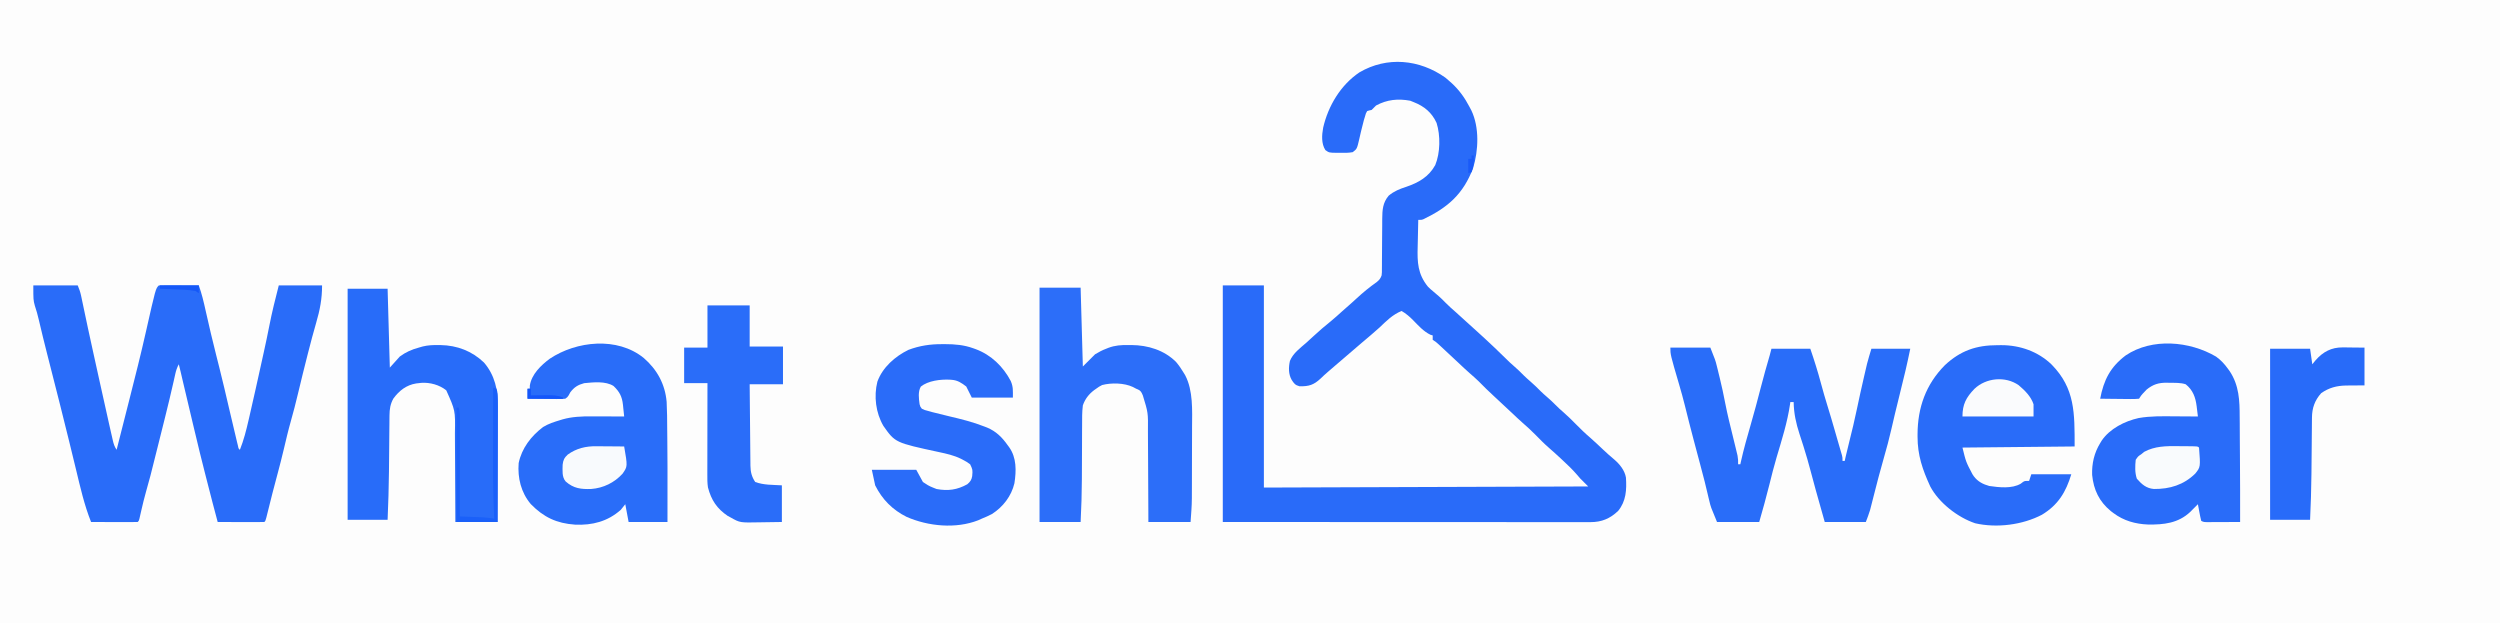 <?xml version="1.0" encoding="UTF-8"?>
<svg version="1.1" xmlns="http://www.w3.org/2000/svg" width="2251" height="561">
<rect width="100%" height="100%" fill="#333333" stroke="none"/>
<path d="M0 0 C742.83 0 1485.66 0 2251 0 C2251 185.13 2251 370.26 2251 561 C1508.17 561 765.34 561 0 561 C0 375.87 0 190.74 0 0 Z " fill="#FDFDFD" transform="translate(0,0)"/>
<path d="M0 0 C1.233 1.013 2.44 2.057 3.625 3.125 C4.422 3.83 5.218 4.535 6.039 5.262 C12.651 11.465 17.433 18.1 21.625 26.125 C22.228 27.259 22.832 28.394 23.453 29.562 C30.788 44.951 29.859 65.409 25.02 81.484 C16.103 104.762 2.629 116.718 -19.573 127.442 C-21.375 128.125 -21.375 128.125 -24.375 128.125 C-24.55 134.135 -24.676 140.143 -24.76 146.155 C-24.794 148.193 -24.842 150.232 -24.903 152.27 C-25.313 166.315 -24.837 176.889 -15.709 188.187 C-14.195 189.767 -12.645 191.135 -10.938 192.5 C-9.798 193.479 -8.66 194.46 -7.523 195.441 C-6.982 195.898 -6.44 196.354 -5.882 196.825 C-3.833 198.593 -1.947 200.497 -0.062 202.438 C2.959 205.503 6.106 208.345 9.367 211.152 C12.656 214.026 15.86 216.99 19.073 219.948 C22.131 222.761 25.21 225.548 28.312 228.312 C33.042 232.558 37.681 236.897 42.312 241.25 C43.026 241.919 43.739 242.589 44.473 243.278 C47.828 246.44 51.146 249.627 54.395 252.898 C56.726 255.247 59.095 257.488 61.625 259.625 C64.855 262.407 67.858 265.335 70.844 268.375 C72.709 270.207 74.644 271.919 76.625 273.625 C79.855 276.407 82.858 279.335 85.844 282.375 C87.709 284.207 89.644 285.919 91.625 287.625 C94.231 289.871 96.714 292.171 99.125 294.625 C101.395 296.936 103.716 299.094 106.188 301.188 C110.202 304.639 113.903 308.365 117.625 312.125 C121.756 316.294 125.889 320.362 130.371 324.156 C134.385 327.662 138.237 331.347 142.117 335.001 C145.4 338.083 148.708 341.075 152.188 343.938 C157.021 348.095 161.56 353.699 162.625 360.125 C163.343 371.092 162.799 381.311 155.625 390.125 C148.37 397.051 140.8 400.252 130.747 400.248 C129.563 400.25 128.379 400.252 127.159 400.254 C125.863 400.251 124.566 400.248 123.23 400.245 C121.836 400.246 120.441 400.247 119.047 400.248 C115.216 400.25 111.385 400.246 107.554 400.241 C103.422 400.237 99.291 400.238 95.159 400.239 C88.001 400.239 80.843 400.236 73.685 400.231 C63.336 400.223 52.987 400.22 42.638 400.219 C25.847 400.217 9.056 400.21 -7.734 400.2 C-24.045 400.191 -40.357 400.184 -56.668 400.18 C-57.683 400.18 -58.699 400.179 -59.745 400.179 C-67.687 400.177 -75.63 400.175 -83.572 400.173 C-122.506 400.164 -161.441 400.144 -200.375 400.125 C-200.375 329.835 -200.375 259.545 -200.375 187.125 C-188.165 187.125 -175.955 187.125 -163.375 187.125 C-163.375 247.185 -163.375 307.245 -163.375 369.125 C-67.015 368.795 29.345 368.465 128.625 368.125 C126.315 365.815 124.005 363.505 121.625 361.125 C120.47 359.83 119.328 358.522 118.215 357.191 C114.469 352.854 110.385 348.958 106.188 345.062 C105.475 344.394 104.763 343.726 104.029 343.037 C100.582 339.815 97.099 336.651 93.527 333.566 C89.097 329.717 85.014 325.569 80.914 321.375 C77.301 317.713 73.563 314.277 69.669 310.916 C66.17 307.851 62.811 304.639 59.438 301.438 C54.221 296.504 48.983 291.598 43.688 286.75 C39.035 282.486 34.537 278.101 30.137 273.574 C27.421 270.926 24.588 268.455 21.724 265.97 C18.366 263.018 15.124 259.946 11.875 256.875 C6.872 252.168 1.865 247.466 -3.188 242.812 C-4.122 241.95 -5.057 241.088 -6.02 240.199 C-8.391 238.018 -8.391 238.018 -11.375 236.125 C-11.375 234.805 -11.375 233.485 -11.375 232.125 C-12.035 231.939 -12.695 231.754 -13.375 231.562 C-19.583 228.588 -24.231 223.303 -29 218.438 C-32.26 215.126 -35.378 212.482 -39.375 210.125 C-47.522 213.415 -53.116 219.172 -59.375 225.125 C-64.536 229.784 -69.868 234.246 -75.18 238.731 C-83.554 245.804 -91.876 252.936 -100.137 260.14 C-102.034 261.788 -103.943 263.421 -105.852 265.055 C-108.064 266.956 -110.195 268.899 -112.273 270.945 C-118.45 276.723 -122.846 278.1 -131.309 277.93 C-135.183 276.913 -136.236 275.436 -138.375 272.125 C-141.331 266.953 -141.19 260.824 -139.934 255.121 C-137.164 248.176 -130.592 243.459 -125.106 238.655 C-122.948 236.747 -120.842 234.786 -118.736 232.821 C-113.669 228.103 -108.426 223.656 -103.035 219.312 C-99.489 216.397 -96.097 213.328 -92.703 210.238 C-89.999 207.784 -87.246 205.389 -84.488 202.996 C-82.926 201.613 -81.385 200.205 -79.855 198.785 C-74.093 193.435 -68.224 188.654 -61.809 184.133 C-59.308 182.07 -58.516 181.086 -57.375 178.125 C-57.069 175.313 -57.069 175.313 -57.104 172.198 C-57.094 171.003 -57.083 169.808 -57.073 168.577 C-57.071 167.288 -57.069 165.999 -57.066 164.672 C-57.055 163.329 -57.043 161.986 -57.029 160.644 C-56.974 154.953 -56.943 149.262 -56.919 143.571 C-56.903 140.084 -56.872 136.598 -56.834 133.111 C-56.817 131.151 -56.816 129.19 -56.816 127.229 C-56.727 119.144 -56.405 112.714 -51 106.312 C-46.066 102.2 -41.14 100.265 -35.125 98.312 C-24.009 94.519 -14.882 89.339 -9.055 78.719 C-4.544 67.741 -4.293 52.135 -7.875 40.812 C-12.172 31.453 -18.936 25.85 -28.375 22.125 C-29.984 21.475 -29.984 21.475 -31.625 20.812 C-42.623 18.796 -52.455 19.755 -62.375 25.125 C-63.711 26.456 -65.044 27.789 -66.375 29.125 C-67.078 29.273 -67.78 29.421 -68.504 29.574 C-69.121 29.756 -69.739 29.938 -70.375 30.125 C-71.585 32.207 -71.585 32.207 -72.312 34.938 C-72.641 36.007 -72.97 37.077 -73.309 38.18 C-74.143 41.169 -74.879 44.176 -75.598 47.195 C-75.916 48.522 -75.916 48.522 -76.24 49.876 C-76.657 51.641 -77.061 53.409 -77.449 55.181 C-79.546 64.194 -79.546 64.194 -83.375 67.125 C-87.06 67.824 -90.636 67.777 -94.375 67.688 C-95.373 67.698 -96.37 67.709 -97.398 67.721 C-104.632 67.648 -104.632 67.648 -108 65.277 C-111.763 59.388 -111.227 51.72 -109.993 45.063 C-105.471 25.467 -94.269 6.679 -77.34 -4.723 C-52.469 -19.309 -23.269 -16.466 0 0 Z " fill="#296BF9" transform="translate(1301.375,69.875)"/>
<path d="M0 0 C13.2 0 26.4 0 40 0 C41.293 3.233 42.268 5.711 42.958 8.995 C43.119 9.749 43.28 10.503 43.446 11.281 C43.697 12.491 43.697 12.491 43.953 13.727 C44.134 14.578 44.314 15.43 44.5 16.308 C44.887 18.132 45.271 19.957 45.654 21.782 C46.659 26.575 47.678 31.365 48.695 36.156 C48.896 37.103 49.096 38.049 49.303 39.025 C50.867 46.401 52.476 53.767 54.125 61.125 C55.927 69.17 57.703 77.221 59.45 85.278 C62.302 98.423 65.219 111.553 68.21 124.666 C68.61 126.422 69.007 128.179 69.403 129.936 C69.957 132.392 70.518 134.847 71.082 137.301 C71.246 138.037 71.411 138.773 71.58 139.531 C72.354 142.861 73.08 145.12 75 148 C77.638 137.628 80.272 127.255 82.903 116.882 C84.126 112.062 85.349 107.242 86.575 102.423 C91.735 82.138 96.864 61.86 101.451 41.436 C110.146 2.854 110.146 2.854 113 0 C115.666 -0.089 118.306 -0.115 120.973 -0.098 C121.77 -0.096 122.568 -0.095 123.39 -0.093 C125.947 -0.088 128.505 -0.075 131.062 -0.062 C132.792 -0.057 134.522 -0.053 136.252 -0.049 C140.501 -0.038 144.751 -0.021 149 0 C151.681 7.392 153.437 14.913 155.131 22.58 C158.115 36.063 161.308 49.486 164.688 62.875 C165.075 64.411 165.462 65.948 165.85 67.484 C166.405 69.687 166.96 71.889 167.516 74.092 C170.552 86.138 173.358 98.238 176.172 110.338 C179.706 125.591 179.706 125.591 183.375 140.812 C183.671 142.015 183.968 143.218 184.273 144.457 C184.753 146.915 184.753 146.915 186 148 C189.44 139.375 191.692 130.593 193.75 121.562 C194.094 120.076 194.438 118.59 194.782 117.104 C198.486 101.075 202.046 85.013 205.573 68.944 C206.204 66.07 206.839 63.197 207.473 60.324 C209.213 52.404 210.919 44.484 212.461 36.522 C214.844 24.222 217.894 12.14 221 0 C233.87 0 246.74 0 260 0 C260 12.153 258.047 22.173 254.661 33.707 C252.143 42.344 249.86 51.037 247.625 59.75 C247.434 60.492 247.244 61.234 247.047 61.999 C244.006 73.867 241.099 85.766 238.242 97.68 C236.267 105.912 234.212 114.102 231.865 122.236 C229.483 130.603 227.538 139.079 225.518 147.539 C223.782 154.794 221.989 162.017 220.027 169.215 C218.652 174.281 217.325 179.359 216 184.438 C215.743 185.42 215.486 186.402 215.222 187.414 C213.332 194.663 211.519 201.929 209.762 209.211 C209 212 209 212 208 213 C204.897 213.089 201.817 213.115 198.715 213.098 C197.784 213.096 196.853 213.095 195.894 213.093 C192.909 213.088 189.923 213.075 186.938 213.062 C184.919 213.057 182.9 213.053 180.881 213.049 C175.921 213.038 170.96 213.021 166 213 C162.852 201.338 159.834 189.645 156.846 177.941 C156.069 174.901 155.289 171.86 154.51 168.82 C151.392 156.635 148.397 144.427 145.515 132.184 C144.835 129.299 144.141 126.417 143.445 123.535 C140.329 110.62 137.279 97.69 134.272 84.748 C133.99 83.536 133.708 82.323 133.418 81.074 C133.168 79.997 132.918 78.921 132.661 77.811 C132.126 75.536 131.575 73.266 131 71 C129.421 73.901 128.517 76.573 127.811 79.795 C127.485 81.252 127.485 81.252 127.152 82.738 C126.918 83.804 126.683 84.87 126.441 85.969 C123.976 96.899 121.364 107.785 118.652 118.656 C118.462 119.42 118.271 120.184 118.075 120.971 C117.096 124.893 116.115 128.814 115.132 132.734 C114.131 136.725 113.135 140.716 112.14 144.708 C104.997 173.349 104.997 173.349 101.522 185.577 C99.924 191.202 98.544 196.861 97.25 202.562 C96.842 204.356 96.431 206.149 96.016 207.941 C95.757 209.081 95.757 209.081 95.493 210.244 C95 212 95 212 94 213 C90.897 213.089 87.817 213.115 84.715 213.098 C83.784 213.096 82.853 213.095 81.894 213.093 C78.909 213.088 75.923 213.075 72.938 213.062 C70.919 213.057 68.9 213.053 66.881 213.049 C61.921 213.038 56.96 213.021 52 213 C45.851 197.619 42.246 181.539 38.38 165.476 C36.817 158.999 35.232 152.528 33.65 146.055 C33.239 144.372 32.828 142.689 32.417 141.006 C27.079 119.118 21.52 97.287 15.954 75.456 C15.005 71.731 14.057 68.006 13.109 64.281 C12.929 63.573 12.749 62.864 12.563 62.134 C9.929 51.782 7.375 41.413 4.951 31.01 C3.92 26.627 2.798 22.386 1.335 18.127 C0 13 0 13 0 0 Z " fill="#296CF9" transform="translate(30,257)"/>
<path d="M0 0 C11.88 0 23.76 0 36 0 C40.505 11.262 40.505 11.262 41.781 16.398 C42.064 17.526 42.346 18.654 42.637 19.816 C42.922 20.991 43.206 22.165 43.5 23.375 C43.806 24.615 44.111 25.854 44.426 27.131 C46.294 34.807 47.969 42.495 49.439 50.256 C51.373 60.282 53.883 70.176 56.316 80.09 C56.878 82.393 57.44 84.696 58 87 C58.437 88.779 58.437 88.779 58.882 90.594 C59.157 91.74 59.432 92.886 59.715 94.066 C60.086 95.599 60.086 95.599 60.465 97.162 C60.973 99.855 61.103 102.269 61 105 C61.66 105 62.32 105 63 105 C63.159 104.27 63.317 103.541 63.48 102.789 C66.016 91.444 69.173 80.291 72.41 69.129 C75.588 58.15 78.545 47.133 81.381 36.061 C83.891 26.305 86.611 16.619 89.447 6.953 C90.006 4.98 90.503 2.99 91 1 C102.55 1 114.1 1 126 1 C129.587 11.419 132.84 21.807 135.674 32.454 C137.52 39.347 139.527 46.179 141.625 53 C143.804 60.085 145.952 67.172 147.957 74.309 C148.815 77.347 149.691 80.379 150.574 83.41 C150.851 84.363 151.127 85.316 151.412 86.298 C151.962 88.194 152.515 90.089 153.071 91.983 C153.446 93.281 153.446 93.281 153.828 94.605 C154.054 95.38 154.28 96.155 154.513 96.954 C155 99 155 99 155 102 C155.66 102 156.32 102 157 102 C157.273 100.738 157.547 99.476 157.828 98.176 C158.802 93.794 159.888 89.448 161.004 85.101 C163.531 75.234 165.839 65.342 167.938 55.375 C169.946 45.841 172.026 36.329 174.231 26.839 C174.674 24.934 175.113 23.028 175.552 21.123 C175.965 19.356 175.965 19.356 176.387 17.555 C176.626 16.528 176.865 15.502 177.112 14.445 C178.277 9.927 179.659 5.468 181 1 C192.55 1 204.1 1 216 1 C213.283 14.476 210.104 27.779 206.734 41.105 C205.214 47.122 203.743 53.149 202.312 59.188 C202.111 60.037 201.909 60.886 201.701 61.761 C200.789 65.614 199.89 69.47 199.016 73.332 C197.042 81.997 194.758 90.531 192.281 99.067 C190.615 104.818 189.015 110.581 187.5 116.375 C187.203 117.511 187.203 117.511 186.899 118.671 C185.74 123.117 184.599 127.568 183.461 132.02 C183.066 133.557 183.066 133.557 182.662 135.125 C182.152 137.111 181.645 139.098 181.143 141.085 C180.907 142 180.672 142.914 180.43 143.855 C180.124 145.057 180.124 145.057 179.812 146.282 C178.727 149.915 177.331 153.45 176 157 C163.79 157 151.58 157 139 157 C130.246 126.024 130.246 126.024 126.312 111.188 C124.325 103.716 122.233 96.301 119.875 88.938 C119.632 88.178 119.389 87.419 119.139 86.637 C118.19 83.68 117.236 80.724 116.272 77.771 C113.123 68.057 111.179 59.289 111 49 C110.01 49 109.02 49 108 49 C107.925 49.599 107.85 50.199 107.773 50.816 C105.399 67.182 100.305 83.116 95.611 98.933 C93.23 107.032 91.146 115.186 89.138 123.384 C86.367 134.67 83.192 145.827 80 157 C67.46 157 54.92 157 42 157 C36.377 143.505 36.377 143.505 35.121 138.23 C34.839 137.074 34.558 135.917 34.268 134.725 C33.994 133.557 33.72 132.39 33.438 131.188 C32.875 128.847 32.311 126.508 31.746 124.168 C31.463 122.992 31.18 121.817 30.889 120.605 C29.514 115.03 28.021 109.488 26.524 103.945 C25.626 100.612 24.739 97.277 23.852 93.941 C23.671 93.264 23.491 92.586 23.305 91.887 C22.745 89.779 22.185 87.671 21.625 85.562 C21.43 84.827 21.234 84.091 21.033 83.333 C18.293 73.007 15.648 62.663 13.1 52.288 C11.526 45.937 9.78 39.653 7.938 33.375 C0 6.313 0 6.313 0 0 Z " fill="#296DF9" transform="translate(1504,313)"/>
<path d="M0 0 C12.021 10.435 19.228 23.511 20.626 39.527 C21.065 47.636 21.084 55.754 21.128 63.873 C21.156 66.469 21.185 69.064 21.216 71.659 C21.302 79.668 21.346 87.677 21.378 95.686 C21.383 96.986 21.388 98.287 21.394 99.627 C21.452 115.647 21.438 131.666 21.378 147.686 C9.828 147.686 -1.722 147.686 -13.622 147.686 C-14.612 142.406 -15.602 137.126 -16.622 131.686 C-17.942 133.336 -19.262 134.986 -20.622 136.686 C-32.401 147.255 -46.425 150.777 -61.833 150.08 C-78.411 148.91 -90.044 143.479 -101.704 131.557 C-110.508 121.141 -113.661 108.028 -112.622 94.686 C-109.887 81.323 -101.406 70.334 -90.646 62.189 C-85.831 59.206 -80.569 57.573 -75.185 55.936 C-74.493 55.724 -73.801 55.513 -73.089 55.296 C-64.569 52.869 -55.927 52.531 -47.114 52.588 C-46.263 52.589 -45.411 52.591 -44.534 52.592 C-41.855 52.598 -39.176 52.61 -36.497 52.623 C-34.664 52.628 -32.83 52.633 -30.997 52.637 C-26.539 52.648 -22.08 52.665 -17.622 52.686 C-17.896 49.951 -18.183 47.219 -18.478 44.486 C-18.554 43.716 -18.63 42.945 -18.708 42.151 C-19.525 34.732 -21.787 30.382 -27.185 25.248 C-34.358 20.65 -45.461 21.9 -53.622 22.686 C-59.22 24.178 -62.507 26.256 -66.06 30.811 C-66.575 31.759 -67.091 32.708 -67.622 33.686 C-68.737 35.347 -68.737 35.347 -70.622 36.686 C-73.28 36.947 -75.699 37.035 -78.353 36.979 C-79.103 36.974 -79.853 36.97 -80.627 36.966 C-83.021 36.949 -85.415 36.911 -87.81 36.873 C-89.434 36.858 -91.058 36.844 -92.683 36.832 C-96.663 36.799 -100.642 36.747 -104.622 36.686 C-104.622 33.716 -104.622 30.746 -104.622 27.686 C-103.962 27.686 -103.302 27.686 -102.622 27.686 C-102.591 26.293 -102.591 26.293 -102.56 24.873 C-101.042 14.72 -92.465 6.536 -84.622 0.686 C-60.551 -15.343 -23.816 -19.299 0 0 Z " fill="#296DF9" transform="translate(579.622,322.314)"/>
<path d="M0 0 C4.331 3.099 7.559 6.6 10.664 10.906 C11.494 12.047 11.494 12.047 12.34 13.211 C20.778 25.983 21.267 39.609 21.273 54.355 C21.288 56.221 21.305 58.087 21.324 59.953 C21.367 64.843 21.387 69.733 21.402 74.624 C21.422 79.513 21.464 84.402 21.504 89.291 C21.658 109.162 21.708 129.034 21.664 148.906 C17.001 148.931 12.338 148.949 7.675 148.961 C6.088 148.966 4.501 148.973 2.914 148.982 C0.635 148.994 -1.643 148.999 -3.922 149.004 C-4.989 149.012 -4.989 149.012 -6.078 149.02 C-11.108 149.02 -11.108 149.02 -13.336 147.906 C-13.974 145.375 -14.503 142.908 -14.961 140.344 C-15.095 139.633 -15.229 138.922 -15.367 138.189 C-15.698 136.43 -16.018 134.668 -16.336 132.906 C-17.087 133.659 -17.839 134.412 -18.613 135.188 C-19.512 136.085 -20.41 136.982 -21.336 137.906 C-21.935 138.515 -22.535 139.123 -23.152 139.75 C-33.968 150.009 -47.074 151.403 -61.293 151.184 C-72.584 150.751 -83.229 147.769 -92.336 140.906 C-93.115 140.32 -93.893 139.733 -94.695 139.129 C-105.271 130.452 -110.216 120.015 -111.578 106.504 C-111.913 96.226 -109.711 86.663 -104.336 77.906 C-103.877 77.146 -103.418 76.385 -102.945 75.602 C-95.506 64.744 -82.313 58.162 -69.746 55.321 C-58.876 53.401 -48.024 53.685 -37.023 53.781 C-35.011 53.791 -32.999 53.8 -30.986 53.809 C-26.103 53.83 -21.219 53.865 -16.336 53.906 C-16.625 51.512 -16.921 49.119 -17.223 46.727 C-17.343 45.718 -17.343 45.718 -17.466 44.689 C-18.501 36.59 -20.812 30.126 -27.336 24.906 C-31.958 23.392 -36.773 23.644 -41.586 23.594 C-42.502 23.565 -43.419 23.536 -44.363 23.506 C-51.77 23.437 -56.817 25.055 -62.578 29.723 C-63.117 30.299 -63.656 30.875 -64.211 31.469 C-64.765 32.048 -65.32 32.626 -65.891 33.223 C-67.522 35.055 -67.522 35.055 -69.336 37.906 C-72.031 38.173 -74.494 38.254 -77.188 38.199 C-77.962 38.195 -78.736 38.191 -79.533 38.186 C-82.009 38.17 -84.485 38.132 -86.961 38.094 C-88.638 38.079 -90.315 38.065 -91.992 38.053 C-96.107 38.02 -100.221 37.968 -104.336 37.906 C-101.142 21.159 -95.269 9.403 -81.336 -1.094 C-57.612 -17.055 -23.723 -13.976 0 0 Z " fill="#296CF9" transform="translate(1995.336,321.094)"/>
<path d="M0 0 C1.198 -0.012 2.396 -0.024 3.631 -0.037 C20.416 -0.065 36.932 5.701 49.093 17.558 C70.097 39.076 69.688 61.018 69.688 91.188 C19.692 91.683 19.692 91.683 -31.312 92.188 C-28.176 105.069 -28.176 105.069 -22.312 116.188 C-21.934 116.76 -21.555 117.332 -21.164 117.922 C-17.611 122.739 -12.843 125.228 -7.172 126.77 C1.656 128.06 13.288 129.379 21.188 124.688 C21.796 124.223 22.404 123.759 23.031 123.281 C24.688 122.188 24.688 122.188 28.688 122.188 C29.348 120.207 30.008 118.228 30.688 116.188 C42.568 116.188 54.447 116.188 66.688 116.188 C61.867 132.256 54.831 143.847 40.238 152.668 C22.708 161.842 -0.44 164.792 -19.836 160.352 C-35.506 155.105 -52.498 141.985 -60.312 127.188 C-67.262 112.084 -71.76 99.095 -71.75 82.375 C-71.75 81.686 -71.751 80.998 -71.751 80.288 C-71.67 56.197 -64.286 35.295 -47.129 17.984 C-33.13 4.909 -18.812 0.01 0 0 Z " fill="#296CF9" transform="translate(1798.312,310.812)"/>
<path d="M0 0 C12.21 0 24.42 0 37 0 C37.66 23.43 38.32 46.86 39 71 C42.63 67.37 46.26 63.74 50 60 C53.531 57.933 56.276 56.39 60 55 C60.634 54.743 61.268 54.486 61.921 54.222 C68.025 51.922 73.518 51.576 80 51.688 C80.933 51.684 81.867 51.681 82.828 51.678 C97.663 51.792 112.371 56.296 123 67 C125.659 70.17 127.897 73.44 130 77 C130.4 77.661 130.799 78.323 131.211 79.004 C138.375 92.767 137.43 110.558 137.328 125.609 C137.325 127.635 137.323 129.661 137.322 131.687 C137.318 135.899 137.304 140.111 137.281 144.323 C137.253 149.684 137.242 155.045 137.238 160.406 C137.232 165.578 137.218 170.75 137.203 175.922 C137.201 176.887 137.199 177.852 137.197 178.847 C137.19 181.618 137.177 184.388 137.161 187.159 C137.16 187.95 137.159 188.741 137.158 189.556 C137.105 196.768 136.518 203.752 136 211 C123.46 211 110.92 211 98 211 C97.991 207.973 97.981 204.946 97.972 201.827 C97.938 191.793 97.882 181.759 97.816 171.724 C97.777 165.644 97.744 159.564 97.729 153.484 C97.714 147.61 97.679 141.736 97.632 135.861 C97.617 133.627 97.609 131.393 97.608 129.159 C97.782 112.632 97.782 112.632 93 97 C92.663 96.263 92.326 95.527 91.979 94.768 C90.675 92.413 89.469 92.029 87 91 C86.031 90.484 85.061 89.969 84.062 89.438 C76.196 85.745 64.797 85.501 56.355 87.684 C54.369 88.628 52.741 89.66 51 91 C50.085 91.636 50.085 91.636 49.152 92.285 C44.305 95.98 41.014 100.232 39 106 C38.269 111.92 38.301 117.796 38.328 123.754 C38.318 125.5 38.305 127.245 38.289 128.991 C38.255 133.583 38.25 138.175 38.251 142.768 C38.248 150.047 38.196 157.326 38.154 164.605 C38.141 167.234 38.13 169.864 38.12 172.493 C38.063 185.354 37.661 198.152 37 211 C24.79 211 12.58 211 0 211 C0 141.37 0 71.74 0 0 Z " fill="#2C6EF9" transform="translate(936,259)"/>
<path d="M0 0 C11.88 0 23.76 0 36 0 C36.66 23.43 37.32 46.86 38 71 C40.97 67.7 43.94 64.4 47 61 C52.395 57.038 57.57 54.76 64 53 C65.222 52.649 66.444 52.299 67.703 51.938 C72.235 50.822 76.598 50.654 81.25 50.688 C82.084 50.693 82.918 50.699 83.778 50.705 C98.579 50.994 111.956 56.056 122.742 66.391 C132.532 77.705 135.492 91.427 135.341 106.011 C135.341 107.144 135.341 108.277 135.342 109.445 C135.34 113.146 135.317 116.846 135.293 120.547 C135.287 123.13 135.283 125.714 135.28 128.298 C135.27 134.375 135.246 140.452 135.216 146.529 C135.182 153.455 135.166 160.381 135.151 167.308 C135.12 181.539 135.065 195.769 135 210 C122.46 210 109.92 210 97 210 C96.991 207.039 96.981 204.078 96.972 201.027 C96.938 191.204 96.882 181.381 96.816 171.558 C96.777 165.607 96.744 159.656 96.729 153.705 C96.714 147.954 96.679 142.203 96.632 136.452 C96.617 134.266 96.609 132.08 96.608 129.894 C96.972 109.579 96.972 109.579 88.797 91.434 C82.586 86.478 74.187 84.22 66.332 84.715 C65.562 84.809 64.793 84.903 64 85 C62.861 85.126 62.861 85.126 61.699 85.254 C52.815 86.712 46.415 91.732 41.191 98.875 C38.412 103.833 37.745 108.418 37.697 114.046 C37.684 115.065 37.684 115.065 37.671 116.104 C37.646 118.344 37.634 120.584 37.621 122.824 C37.605 124.41 37.588 125.996 37.57 127.582 C37.524 131.768 37.489 135.955 37.457 140.142 C37.399 147.557 37.323 154.972 37.246 162.387 C37.238 163.184 37.23 163.982 37.222 164.803 C37.076 179.219 36.613 193.595 36 208 C24.12 208 12.24 208 0 208 C0 139.36 0 70.72 0 0 Z " fill="#286CF9" transform="translate(313,260)"/>
<path d="M0 0 C0.895 -0.004 1.789 -0.008 2.711 -0.012 C11.622 0.001 19.646 0.717 28.062 3.75 C28.8 4.014 29.537 4.279 30.296 4.551 C44.173 9.767 54.854 20.153 61.73 33.227 C64.012 38.603 63.625 41.837 63.625 48.125 C51.415 48.125 39.205 48.125 26.625 48.125 C24.975 44.825 23.325 41.525 21.625 38.125 C17.449 34.928 13.946 32.514 8.625 32.125 C8.015 32.075 7.406 32.024 6.777 31.973 C-1.522 31.596 -12.591 32.85 -19.266 38.203 C-21.948 42.85 -21.066 48.993 -20.375 54.125 C-19.788 56.274 -19.788 56.274 -18.375 58.125 C-15.825 59.363 -15.825 59.363 -12.723 60.141 C-10.963 60.637 -10.963 60.637 -9.168 61.143 C-4.082 62.46 1.019 63.71 6.133 64.915 C17.003 67.478 27.784 70.125 38.188 74.25 C38.958 74.55 39.729 74.85 40.524 75.159 C48.578 78.545 53.966 83.938 58.938 91 C59.366 91.574 59.795 92.147 60.236 92.738 C67.035 102.262 66.755 114.087 65 125.312 C62.237 136.875 54.786 146.487 44.875 152.906 C41.849 154.518 38.804 155.843 35.625 157.125 C34.547 157.611 33.47 158.097 32.359 158.598 C12.164 166.444 -12.424 164.059 -31.996 155.551 C-44.766 149.217 -54.016 139.843 -60.375 127.125 C-61.86 120.195 -61.86 120.195 -63.375 113.125 C-50.175 113.125 -36.975 113.125 -23.375 113.125 C-21.395 116.755 -19.415 120.385 -17.375 124.125 C-14.144 126.355 -11.895 127.757 -8.375 129.125 C-7.282 129.558 -6.189 129.991 -5.062 130.438 C5.185 132.348 13.444 131.226 22.625 126.125 C25.239 123.856 26.454 122.206 27.004 118.734 C27.459 113.121 27.459 113.121 25.156 108.207 C23.024 106.561 21.04 105.334 18.625 104.125 C17.743 103.665 17.743 103.665 16.844 103.196 C10.487 100.098 3.926 98.647 -2.962 97.176 C-42.364 88.683 -42.364 88.683 -53 73.562 C-59.822 61.824 -61.698 46.977 -58.375 33.75 C-53.699 20.862 -42.442 10.989 -30.375 5.125 C-20.235 1.335 -10.759 -0.046 0 0 Z " fill="#2A6CF9" transform="translate(848.375,309.875)"/>
<path d="M0 0 C12.54 0 25.08 0 38 0 C38 12.21 38 24.42 38 37 C47.9 37 57.8 37 68 37 C68 48.22 68 59.44 68 71 C58.1 71 48.2 71 38 71 C38.086 81.197 38.179 91.393 38.288 101.59 C38.337 106.325 38.384 111.06 38.422 115.795 C38.459 120.366 38.505 124.937 38.558 129.508 C38.577 131.251 38.592 132.993 38.603 134.735 C38.62 137.179 38.649 139.623 38.681 142.067 C38.683 142.784 38.685 143.501 38.688 144.24 C38.783 149.974 39.816 154.224 43 159 C50.908 161.847 58.37 161.461 67 162 C67 172.89 67 183.78 67 195 C62.055 195.092 57.113 195.172 52.168 195.22 C50.491 195.24 48.813 195.267 47.135 195.302 C29.26 195.664 29.26 195.664 21 191 C20.098 190.519 19.195 190.038 18.266 189.543 C8.555 183.013 3.436 175.326 0.446 163.878 C-0.165 159.932 -0.131 156.066 -0.114 152.079 C-0.114 151.191 -0.114 150.302 -0.114 149.387 C-0.113 146.46 -0.105 143.533 -0.098 140.605 C-0.096 138.572 -0.094 136.539 -0.093 134.506 C-0.09 129.162 -0.08 123.817 -0.069 118.473 C-0.058 113.016 -0.054 107.56 -0.049 102.104 C-0.038 91.402 -0.021 80.701 0 70 C-6.93 70 -13.86 70 -21 70 C-21 59.44 -21 48.88 -21 38 C-14.07 38 -7.14 38 0 38 C0 25.46 0 12.92 0 0 Z " fill="#2A6DF9" transform="translate(637,275)"/>
<path d="M0 0 C1.041 0.005 2.082 0.01 3.154 0.015 C5.108 0.042 5.108 0.042 7.102 0.07 C11.268 0.112 15.434 0.153 19.727 0.195 C19.727 11.415 19.727 22.635 19.727 34.195 C6.977 34.32 6.977 34.32 3.036 34.313 C-5.468 34.517 -12.222 36.298 -19.273 41.195 C-25.09 47.721 -27.503 54.545 -27.576 63.273 C-27.589 64.296 -27.589 64.296 -27.602 65.341 C-27.628 67.591 -27.64 69.84 -27.652 72.09 C-27.669 73.68 -27.686 75.271 -27.704 76.862 C-27.749 81.059 -27.784 85.256 -27.816 89.454 C-27.874 96.895 -27.95 104.336 -28.027 111.777 C-28.035 112.575 -28.043 113.372 -28.051 114.194 C-28.19 127.879 -28.634 141.522 -29.273 155.195 C-41.153 155.195 -53.033 155.195 -65.273 155.195 C-65.273 104.375 -65.273 53.555 -65.273 1.195 C-53.393 1.195 -41.513 1.195 -29.273 1.195 C-28.613 5.815 -27.953 10.435 -27.273 15.195 C-26.283 13.978 -25.293 12.762 -24.273 11.508 C-17.74 4.05 -10.062 -0.1 0 0 Z " fill="#286BF9" transform="translate(2109.273,312.805)"/>
<path d="M0 0 C2.273 0.032 4.545 0.041 6.818 0.047 C17.886 0.117 17.886 0.117 19.051 1.281 C20.404 18.784 20.404 18.784 15.648 24.719 C5.239 34.899 -7.234 38.682 -21.563 38.562 C-28.406 37.994 -32.488 34.399 -36.949 29.281 C-38.776 23.802 -38.539 17.986 -37.949 12.281 C-35.824 9.156 -35.824 9.156 -32.949 7.281 C-32.104 6.58 -31.258 5.879 -30.387 5.156 C-20.847 -0.047 -10.581 -0.149 0 0 Z " fill="#F9FBFD" transform="translate(1960.949,401.719)"/>
<path d="M0 0 C1.082 0.004 1.082 0.004 2.185 0.009 C4.457 0.02 6.728 0.045 9 0.07 C10.553 0.08 12.107 0.089 13.66 0.098 C17.44 0.12 21.22 0.154 25 0.195 C28.102 18.199 28.102 18.199 23.562 24.695 C16.19 32.815 6.19 37.66 -4.672 38.469 C-13.86 38.786 -20.58 38.006 -27.668 31.715 C-31.207 27.678 -30.449 21.699 -30.402 16.656 C-29.909 12.408 -28.926 10.399 -25.836 7.52 C-18.029 1.888 -9.558 -0.145 0 0 Z " fill="#F8FAFD" transform="translate(537,401.805)"/>
<path d="M0 0 C5.528 4.677 11.075 10.136 13.363 17.148 C13.363 20.778 13.363 24.408 13.363 28.148 C-7.757 28.148 -28.877 28.148 -50.637 28.148 C-50.637 17.23 -47.386 11.107 -39.867 3.281 C-29.462 -6.668 -12.023 -8.443 0 0 Z " fill="#FAFBFD" transform="translate(1817.637,346.852)"/>
<path d="M0 0 C0.99 0.33 1.98 0.66 3 1 C4.131 3.923 4.124 6.778 4.12 9.885 C4.122 10.866 4.123 11.848 4.124 12.859 C4.119 14.465 4.119 14.465 4.114 16.103 C4.114 17.235 4.114 18.367 4.114 19.533 C4.113 23.277 4.105 27.021 4.098 30.766 C4.096 33.361 4.094 35.956 4.093 38.551 C4.09 44.685 4.082 50.819 4.072 56.952 C4.061 63.937 4.055 70.921 4.05 77.905 C4.04 92.27 4.022 106.635 4 121 C-8.21 121 -20.42 121 -33 121 C-33 87.01 -33 53.02 -33 18 C-32.34 18 -31.68 18 -31 18 C-29.661 22.016 -29.869 25.875 -29.886 30.061 C-29.886 30.988 -29.886 31.915 -29.886 32.87 C-29.887 35.938 -29.895 39.006 -29.902 42.074 C-29.904 44.2 -29.906 46.325 -29.907 48.451 C-29.91 54.049 -29.92 59.647 -29.931 65.244 C-29.942 70.955 -29.946 76.666 -29.951 82.377 C-29.962 93.585 -29.979 104.792 -30 116 C-28.964 116.038 -28.964 116.038 -27.908 116.076 C-24.751 116.193 -21.594 116.315 -18.438 116.438 C-17.351 116.477 -16.265 116.516 -15.146 116.557 C-14.086 116.599 -13.026 116.64 -11.934 116.684 C-10.965 116.72 -9.996 116.757 -8.998 116.795 C-5.632 117.025 -2.334 117.488 1 118 C0.97 117.393 0.94 116.786 0.91 116.16 C0.188 101.128 -0.139 86.142 -0.098 71.094 C-0.096 69.021 -0.094 66.947 -0.093 64.874 C-0.09 59.508 -0.08 54.143 -0.069 48.777 C-0.058 43.266 -0.054 37.754 -0.049 32.242 C-0.038 21.495 -0.021 10.747 0 0 Z " fill="#1A60F9" transform="translate(444,349)"/>
<path d="M0 0 C11.55 0 23.1 0 35 0 C35 2.31 35 4.62 35 7 C34.01 6.34 33.02 5.68 32 5 C25.219 3.826 18.367 3.688 11.5 3.438 C10.391 3.394 9.283 3.351 8.141 3.307 C5.427 3.201 2.714 3.099 0 3 C0 2.01 0 1.02 0 0 Z " fill="#1558F8" transform="translate(144,257)"/>
<path d="M0 0 C0.99 0 1.98 0 3 0 C3 1.98 3 3.96 3 6 C3.665 5.99 4.331 5.979 5.016 5.968 C8.052 5.926 11.089 5.901 14.125 5.875 C15.695 5.85 15.695 5.85 17.297 5.824 C22.593 5.791 27.057 5.828 32 8 C32 8.33 32 8.66 32 9 C21.44 9 10.88 9 0 9 C0 6.03 0 3.06 0 0 Z " fill="#1456FA" transform="translate(475,350)"/>
<path d="M0 0 C0.66 0 1.32 0 2 0 C2.192 5.475 1.992 9.863 0 15 C-0.99 15.33 -1.98 15.66 -3 16 C-3 11.71 -3 7.42 -3 3 C-2.01 3 -1.02 3 0 3 C0 2.01 0 1.02 0 0 Z " fill="#195AF9" transform="translate(1325,140)"/>
</svg>
